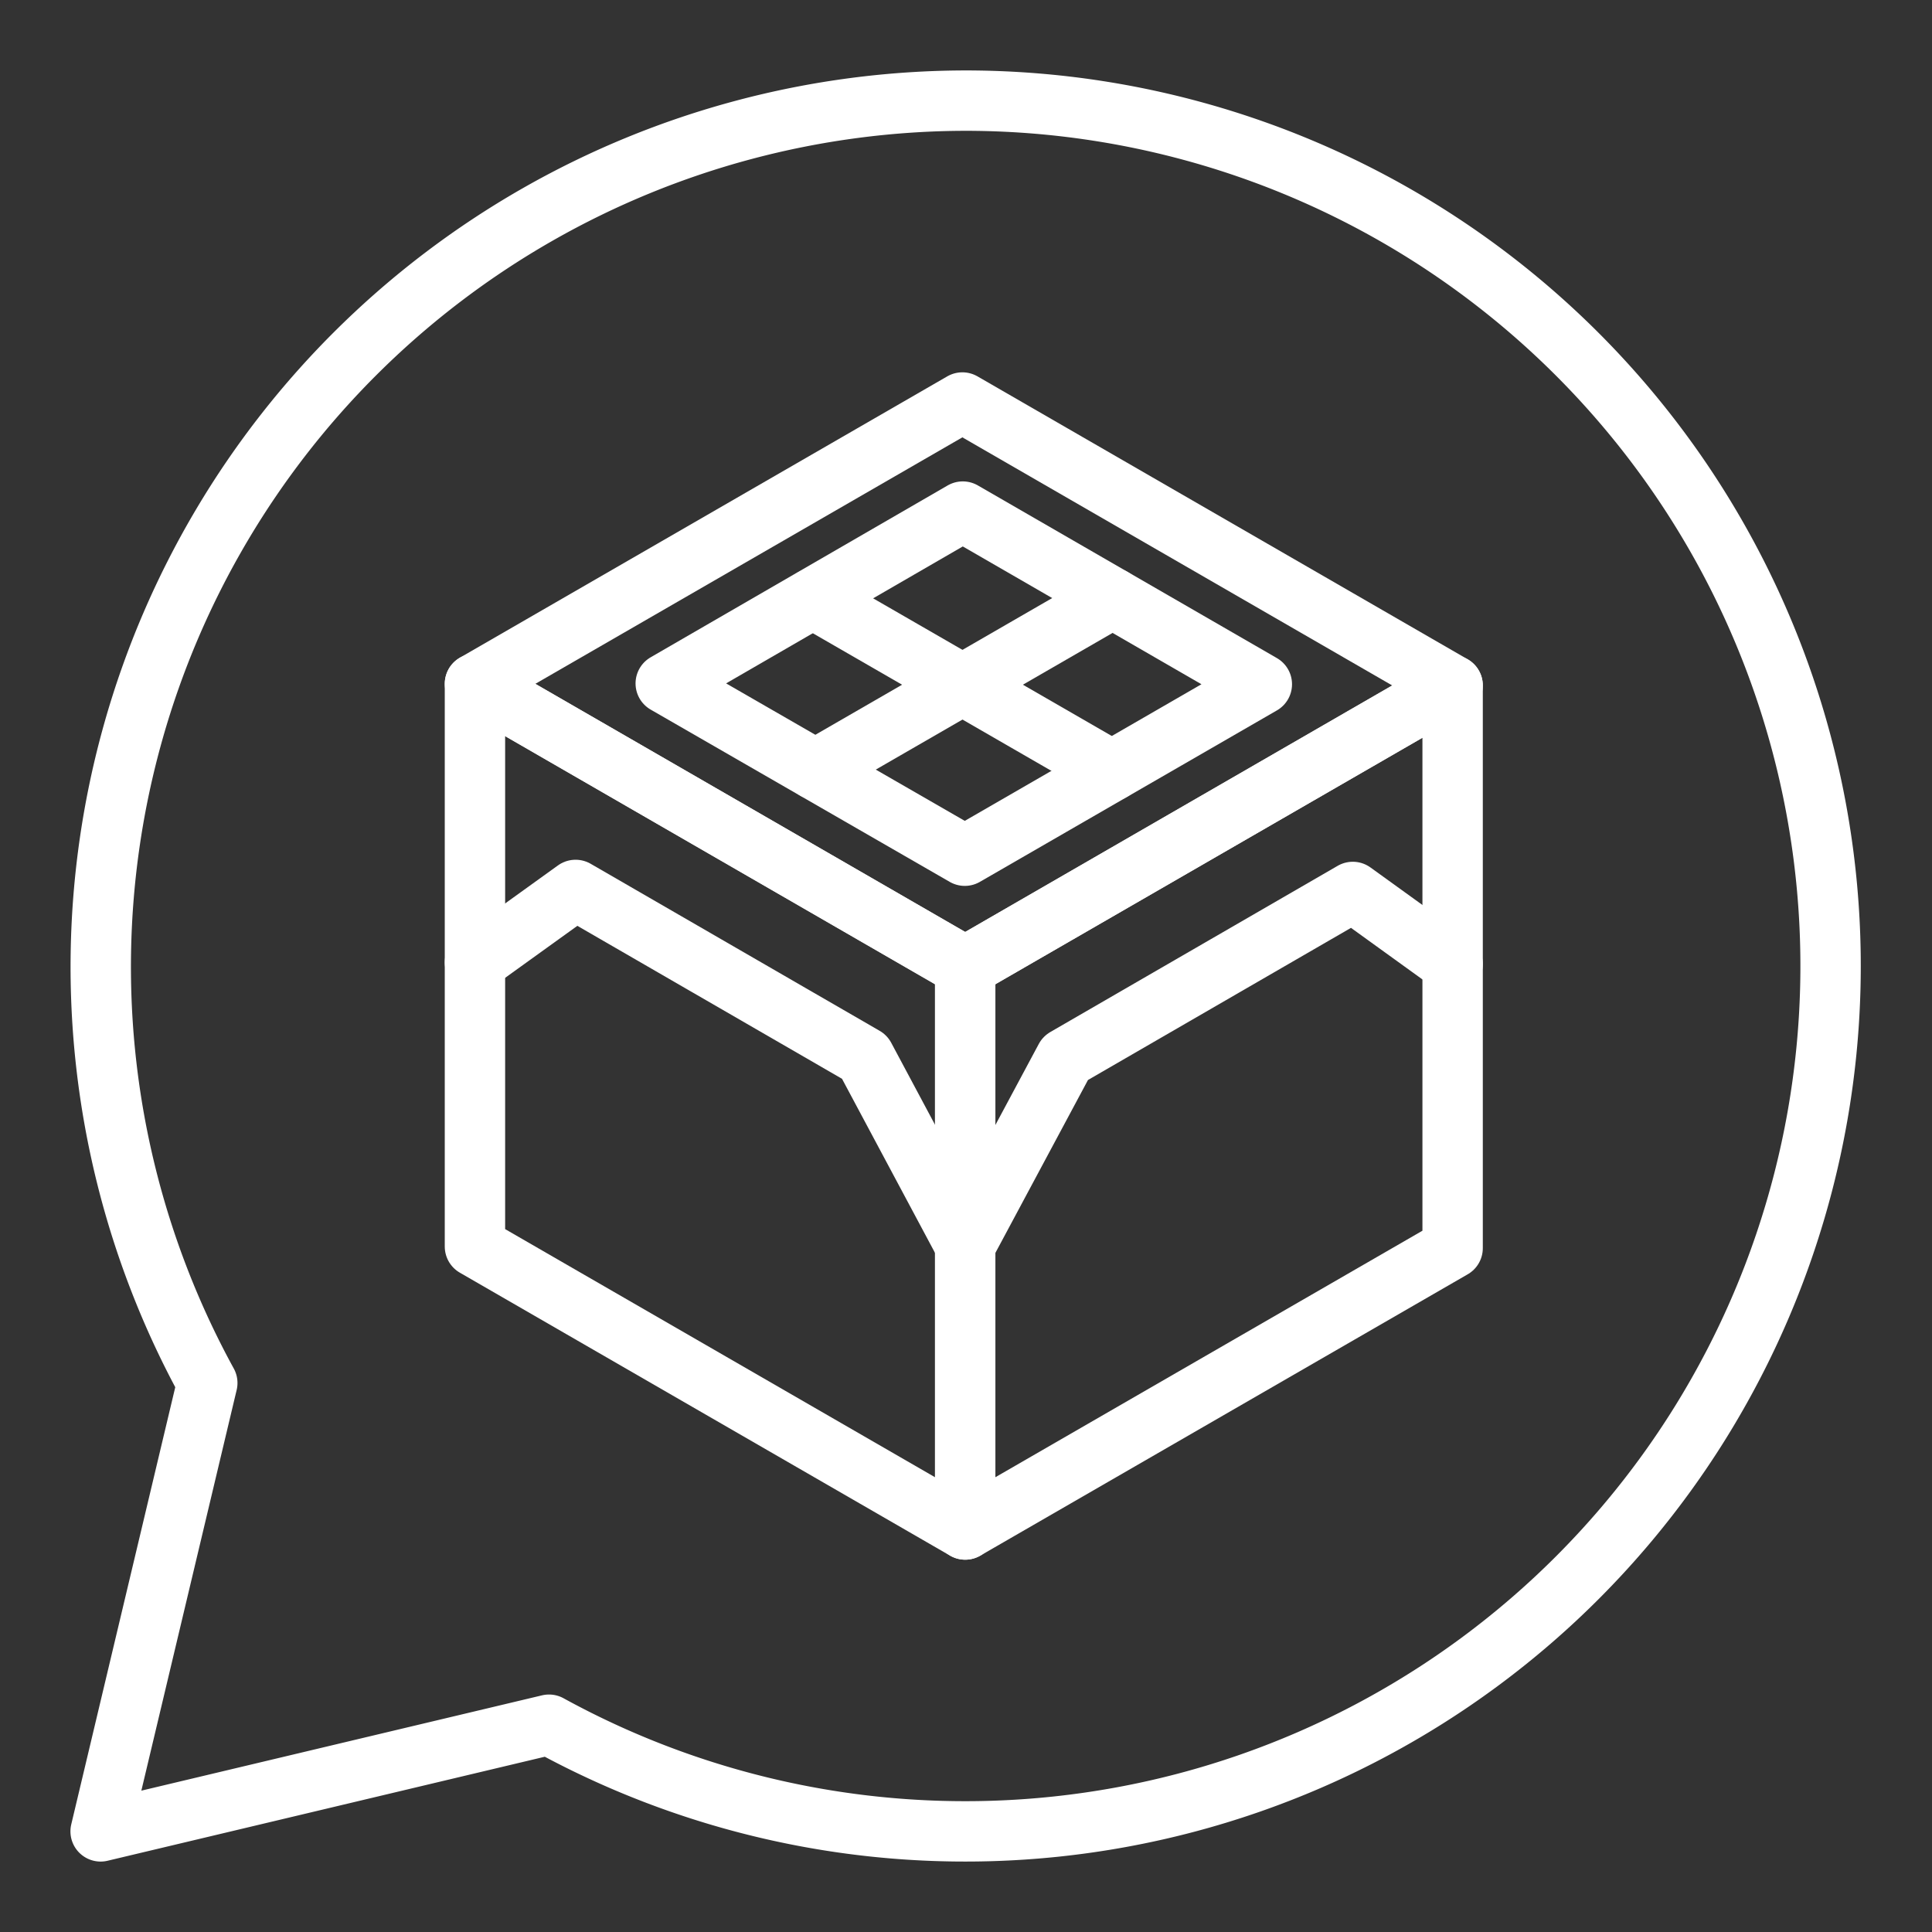 <ns0:svg xmlns:ns0="http://www.w3.org/2000/svg" viewBox="0 0 48 48" style="stroke-width:1.5px"><ns0:rect x="0" y="0" width="48" height="48" fill="#333333" stroke="none"/><ns0:defs style="stroke-width:1.5px"><ns0:style style="stroke-width:1.5px">.a{fill:none;stroke:#fff;stroke-linecap:round;stroke-linejoin:round;}</ns0:style></ns0:defs><ns0:polygon class="a" points="36.09 17.03 23.91 10 11.8 16.99 23.98 24.02 36.09 17.03" style="stroke-width:1.5px" /><ns0:polygon class="a" points="23.98 24.02 11.8 16.99 11.8 30.97 23.98 38 23.98 24.02" style="stroke-width:1.5px" /><ns0:polygon class="a" points="36.09 17.03 23.98 24.02 23.98 38 36.09 31.01 36.09 17.03" style="stroke-width:1.5px" /><ns0:polyline class="a" points="23.98 30.94 21.48 26.26 14.3 22.11 11.8 23.91" style="stroke-width:1.5px" /><ns0:polyline class="a" points="36.09 23.95 33.61 22.16 26.47 26.29 23.98 30.94" style="stroke-width:1.5px" /><ns0:polygon class="a" points="31.35 17 23.92 12.71 16.54 16.98 23.97 21.26 31.35 17" style="stroke-width:1.5px" /><ns0:line class="a" x1="27.64" y1="14.86" x2="20.26" y2="19.12" style="stroke-width:1.5px" /><ns0:line class="a" x1="27.62" y1="19.15" x2="20.2" y2="14.87" style="stroke-width:1.5px" /><ns0:path class="a" d="M24,2.5A21.52,21.52,0,0,0,5.15,34.36L2.5,45.5l11.14-2.65A21.5,21.5,0,1,0,24,2.5Z" style="stroke-width:1.5px" /></ns0:svg>